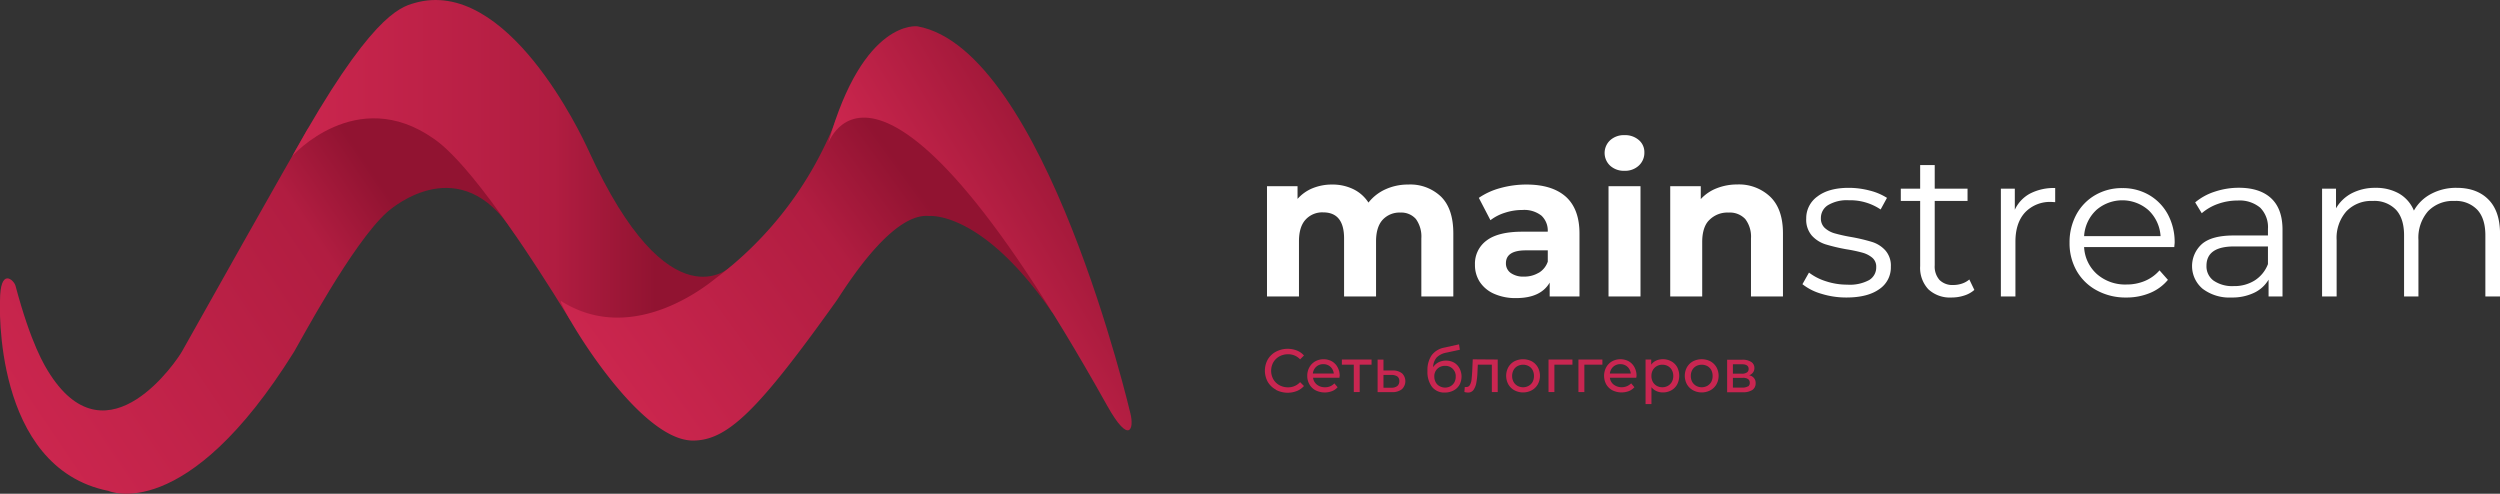 <svg xmlns="http://www.w3.org/2000/svg" xmlns:xlink="http://www.w3.org/1999/xlink" viewBox="0 0 645.78 127.53">
    <rect x="0" y="0" width="645.78" height="127.53" fill="#333333" stroke="none"/>
    <defs>
        <style>
        .cls-1 {
            fill: url(#linear-gradient);
        }

        .cls-2 {
            fill: url(#linear-gradient-2);
        }

        .cls-3 {
            fill: url(#linear-gradient-3);
        }

        .cls-4 {
            fill: url(#linear-gradient-4);
        }

        .cls-5 {
            fill: #fff;
        }

        .cls-6 {
            fill: #c92651;
        }
        </style>
        <linearGradient id="linear-gradient" x1="6.15" y1="109.71" x2="127.58" y2="27.8" gradientUnits="userSpaceOnUse">
            <stop offset="0" stop-color="#cb264e" />
            <stop offset="0.61" stop-color="#b11d41" />
            <stop offset="0.76" stop-color="#911331" />
        </linearGradient>
        <linearGradient id="linear-gradient-2" x1="75.53" y1="43.9" x2="190.03" y2="43.9" gradientUnits="userSpaceOnUse">
            <stop offset="0" stop-color="#cb264e" />
            <stop offset="0.59" stop-color="#b11d41" />
            <stop offset="0.82" stop-color="#911331" />
        </linearGradient>
        <linearGradient id="linear-gradient-3" x1="166.28" y1="109.94" x2="258.25" y2="43.12" xlink:href="#linear-gradient-2" />
        <linearGradient id="linear-gradient-4" x1="240.7" y1="72.26" x2="290.44" y2="42.07" gradientUnits="userSpaceOnUse">
            <stop offset="0" stop-color="#cb264e" />
            <stop offset="1" stop-color="#911331" />
        </linearGradient>
    </defs>
    <title>Asset 3</title>
    <g id="Layer_2" data-name="Layer 2">
        <g id="Layer_2-2" data-name="Layer 2">
            <path class="cls-1" d="M47,90.8c-1.1,2-19,29-34,6-1.55-2.37-5-8-9-23-.37-1.37-4-5-4,4,0,0-2,43,28,49,0,0,20,9,48-36,1.18-1.9,15-28,24-36,1.67-1.49,19-16,32.5,5.06,4,6.27,4.5-18.06,4.5-18.06l-29-19-22,5-6.5,5.5S72.53,45.3,47,90.8Z" />
            <path class="cls-2" d="M188.85,68.8S173,84.8,152,38.8c-1.71-3.75-21-45-45-38-3.84,1.12-11.5,3.5-31.5,39.5,0,0,16.5-18.5,36.5-4.5,3,2.07,12,9,35.14,46.66,2,3.26,26.86,5.34,26.86,5.34l16-12Z" />
            <path class="cls-3" d="M216,30.8a93.47,93.47,0,0,1-31,41c-1.14.84-21,18-40,6-1.89-1.2,19,36,34,36,9,0,17-8,37-36,1.64-2.3,14-23,24-22,0,0,13.5-1.5,31.5,24.5,2.05,3,.5-10.5.5-10.5l-22-38-23-8Z" />
            <path class="cls-4" d="M292,106.8s-22-94-55-100c0,0-14-2-23,30-1.21,4.3,10-43,72,68C291.71,115,293,110.8,292,106.8Z" />
            <path class="cls-5" d="M372.26,50.82q3.15,3.15,3.15,9.45V76.58h-8.26v-15a7.74,7.74,0,0,0-1.4-5,5,5,0,0,0-4-1.67,5.91,5.91,0,0,0-4.61,1.88q-1.69,1.88-1.69,5.59V76.58h-8.26v-15q0-6.72-5.4-6.72a5.81,5.81,0,0,0-4.55,1.88c-1.14,1.25-1.7,3.11-1.7,5.59V76.58h-8.26V48.09h7.89v3.29a10.54,10.54,0,0,1,3.89-2.76,13.22,13.22,0,0,1,5.06-.95,12.28,12.28,0,0,1,5.45,1.19,9.66,9.66,0,0,1,3.92,3.47,11.74,11.74,0,0,1,4.42-3.44,14,14,0,0,1,5.85-1.22A11.48,11.48,0,0,1,372.26,50.82Z" />
            <path class="cls-5" d="M404.48,50.82Q408,54,408,60.33V76.58H400.3V73q-2.32,4-8.68,4a13.54,13.54,0,0,1-5.7-1.12,8.5,8.5,0,0,1-3.68-3.07A8,8,0,0,1,381,68.37a7.4,7.4,0,0,1,3-6.24q3-2.28,9.24-2.28h6.56a5.28,5.28,0,0,0-1.64-4.16,7.23,7.23,0,0,0-4.92-1.45,14.32,14.32,0,0,0-4.48.71A11.94,11.94,0,0,0,385,56.88l-3-5.77a18.09,18.09,0,0,1,5.59-2.54,25,25,0,0,1,6.7-.9Q400.94,47.67,404.48,50.82Zm-7,19.65a5.38,5.38,0,0,0,2.33-2.89V64.67h-5.66Q389,64.67,389,68a3,3,0,0,0,1.25,2.52,5.57,5.57,0,0,0,3.41.93A7.22,7.22,0,0,0,397.44,70.47Z" />
            <path class="cls-5" d="M415.92,42.8a4.49,4.49,0,0,1,0-6.57,5.25,5.25,0,0,1,3.71-1.32,5.35,5.35,0,0,1,3.7,1.27,4.06,4.06,0,0,1,1.43,3.18,4.47,4.47,0,0,1-1.43,3.41,5.17,5.17,0,0,1-3.7,1.35A5.25,5.25,0,0,1,415.92,42.8Zm-.42,5.29h8.26V76.58H415.5Z" />
            <path class="cls-5" d="M457.3,50.85q3.26,3.18,3.26,9.42V76.58H452.3v-15a7.46,7.46,0,0,0-1.48-5,5.45,5.45,0,0,0-4.29-1.67,6.57,6.57,0,0,0-5,1.93C440.31,58,439.7,60,439.7,62.5V76.58h-8.26V48.09h7.89v3.34a10.89,10.89,0,0,1,4.07-2.78,14.31,14.31,0,0,1,5.35-1A11.71,11.71,0,0,1,457.3,50.85Z" />
            <path class="cls-5" d="M470.43,75.87a14.11,14.11,0,0,1-4.84-2.46l1.69-3a14.2,14.2,0,0,0,4.4,2.25,17.51,17.51,0,0,0,5.51.87,10.48,10.48,0,0,0,5.64-1.19A3.79,3.79,0,0,0,484.65,69a3,3,0,0,0-1-2.41,6.7,6.7,0,0,0-2.55-1.32A37.69,37.69,0,0,0,477,64.4a46.73,46.73,0,0,1-5.46-1.29,8.11,8.11,0,0,1-3.52-2.25,6.28,6.28,0,0,1-1.45-4.4,6.89,6.89,0,0,1,2.91-5.72q2.91-2.22,8.1-2.22a21.31,21.31,0,0,1,5.4.71,15.2,15.2,0,0,1,4.45,1.88l-1.64,3a14.06,14.06,0,0,0-8.21-2.38A9.51,9.51,0,0,0,472.18,53a3.88,3.88,0,0,0-1.82,3.33,3.31,3.31,0,0,0,1,2.55A6.39,6.39,0,0,0,474,60.3a41.54,41.54,0,0,0,4.23.93,46.21,46.21,0,0,1,5.35,1.27A7.75,7.75,0,0,1,487,64.67a5.92,5.92,0,0,1,1.43,4.23,6.73,6.73,0,0,1-3,5.8q-3,2.14-8.45,2.15A21.52,21.52,0,0,1,470.43,75.87Z" />
            <path class="cls-5" d="M510,74.89a7.15,7.15,0,0,1-2.62,1.45,10.49,10.49,0,0,1-3.26.51,8.18,8.18,0,0,1-6-2.12,8.1,8.1,0,0,1-2.12-6V51.91h-5V48.73h5V42.64h3.76v6.09h8.48v3.18h-8.48V68.53A5.26,5.26,0,0,0,501,72.32a4.74,4.74,0,0,0,3.57,1.3,7.08,7.08,0,0,0,2.25-.37,5.57,5.57,0,0,0,1.88-1.06Z" />
            <path class="cls-5" d="M524.39,50a13.34,13.34,0,0,1,6.49-1.43v3.65l-.9-.05a8.87,8.87,0,0,0-6.88,2.7q-2.49,2.7-2.49,7.57V76.58h-3.76V48.73h3.6v5.45A9.05,9.05,0,0,1,524.39,50Z" />
            <path class="cls-5" d="M561.64,63.82H538.35a10,10,0,0,0,3.33,7,11.08,11.08,0,0,0,7.63,2.67,12,12,0,0,0,4.76-.93,10.29,10.29,0,0,0,3.76-2.72L560,72.29a11.84,11.84,0,0,1-4.63,3.39,15.67,15.67,0,0,1-6.12,1.17A15.46,15.46,0,0,1,541.6,75,13.08,13.08,0,0,1,536.44,70a14.36,14.36,0,0,1-1.85-7.3,15,15,0,0,1,1.77-7.31,12.88,12.88,0,0,1,4.87-5,13.62,13.62,0,0,1,7-1.8,13.47,13.47,0,0,1,6.94,1.8,12.81,12.81,0,0,1,4.82,5,15.14,15.14,0,0,1,1.75,7.34Zm-20.2-9.5A10,10,0,0,0,538.35,61H558.1a10.08,10.08,0,0,0-3.1-6.69,10.23,10.23,0,0,0-13.56,0Z" />
            <path class="cls-5" d="M586.69,51.24c1.94,1.82,2.91,4.52,2.91,8.08V76.58H586V72.24a8.61,8.61,0,0,1-3.73,3.39,13.08,13.08,0,0,1-5.85,1.22A11.44,11.44,0,0,1,569,74.62,7.65,7.65,0,0,1,568.82,63q2.56-2.18,8.18-2.17h8.84v-1.7a7.14,7.14,0,0,0-2-5.48A8.32,8.32,0,0,0,578,51.8a15,15,0,0,0-5.08.87,13,13,0,0,0-4.18,2.41l-1.7-2.8a15,15,0,0,1,5.09-2.78,19.51,19.51,0,0,1,6.24-1Q583.78,48.52,586.69,51.24Zm-4.24,21.18a8.63,8.63,0,0,0,3.39-4.2V63.66h-8.73q-7.15,0-7.15,5a4.55,4.55,0,0,0,1.85,3.84,8.49,8.49,0,0,0,5.19,1.4A9.8,9.8,0,0,0,582.45,72.42Z" />
            <path class="cls-5" d="M642.79,51.54c2,2,3,5,3,8.89V76.58H642V60.8c0-2.89-.69-5.1-2.09-6.62a7.63,7.63,0,0,0-5.9-2.27,8.87,8.87,0,0,0-6.83,2.67A10.42,10.42,0,0,0,624.71,62V76.58H621V60.8q0-4.34-2.09-6.62a7.72,7.72,0,0,0-6-2.27,8.88,8.88,0,0,0-6.8,2.67A10.35,10.35,0,0,0,603.58,62V76.58h-3.76V48.73h3.6v5.08a10.13,10.13,0,0,1,4.13-3.92,13.13,13.13,0,0,1,6.09-1.37A12,12,0,0,1,619.71,50a9.05,9.05,0,0,1,3.83,4.4A10.85,10.85,0,0,1,628,50.08a13.62,13.62,0,0,1,6.59-1.56C638.05,48.52,640.8,49.52,642.79,51.54Z" />
            <path class="cls-6" d="M329.59,100.66a5.46,5.46,0,0,1-2.1-2,6,6,0,0,1,0-5.82,5.42,5.42,0,0,1,2.11-2,6.56,6.56,0,0,1,5.39-.3,4.8,4.8,0,0,1,1.84,1.29l-1,1a4.11,4.11,0,0,0-3.12-1.32,4.54,4.54,0,0,0-2.24.56,4.09,4.09,0,0,0-1.56,1.53,4.52,4.52,0,0,0,0,4.36,4.09,4.09,0,0,0,1.56,1.53,4.54,4.54,0,0,0,2.24.56,4.12,4.12,0,0,0,3.12-1.34l1,1A4.82,4.82,0,0,1,335,101a6.53,6.53,0,0,1-5.4-.29Z" />
            <path class="cls-6" d="M346,97.58h-6.82a2.68,2.68,0,0,0,1,1.78,3.2,3.2,0,0,0,2.07.67,3.16,3.16,0,0,0,2.43-1l.84,1a3.75,3.75,0,0,1-1.42,1,5.34,5.34,0,0,1-4.26-.2,3.91,3.91,0,0,1-1.59-1.53,4.37,4.37,0,0,1-.57-2.22,4.53,4.53,0,0,1,.55-2.21,4,4,0,0,1,1.51-1.53,4.33,4.33,0,0,1,2.16-.54,4.26,4.26,0,0,1,2.15.54,3.86,3.86,0,0,1,1.47,1.53,4.63,4.63,0,0,1,.54,2.26C346,97.23,346,97.38,346,97.58Zm-6-2.84a2.7,2.7,0,0,0-.87,1.74h5.4a2.75,2.75,0,0,0-.87-1.74,2.64,2.64,0,0,0-1.83-.67A2.6,2.6,0,0,0,340,94.74Z" />
            <path class="cls-6" d="M354.29,94.2h-3.07v7.07H349.7V94.2h-3.08V92.87h7.67Z" />
            <path class="cls-6" d="M362.18,96.45a2.84,2.84,0,0,1-.08,4.11,3.92,3.92,0,0,1-2.61.73l-3.64,0v-8.4h1.52V95.7l2.36,0A3.75,3.75,0,0,1,362.18,96.45Zm-1.25,3.27a1.55,1.55,0,0,0,.53-1.27,1.42,1.42,0,0,0-.51-1.21,2.78,2.78,0,0,0-1.58-.39l-2,0v3.3l2,0A2.4,2.4,0,0,0,360.93,99.72Z" />
            <path class="cls-6" d="M375.61,93.67A3.72,3.72,0,0,1,377,95.13a4.55,4.55,0,0,1,0,4.28,3.74,3.74,0,0,1-1.54,1.46,4.74,4.74,0,0,1-2.26.53,4,4,0,0,1-3.3-1.47,6.47,6.47,0,0,1-1.17-4.13,6.79,6.79,0,0,1,1.06-4,5.22,5.22,0,0,1,3.25-2l3.84-.85.22,1.39-3.53.76a4.69,4.69,0,0,0-2.46,1.24,4,4,0,0,0-.92,2.51,3.69,3.69,0,0,1,1.4-1.26,4.16,4.16,0,0,1,1.91-.44A4.27,4.27,0,0,1,375.61,93.67Zm-.93,6.09a2.52,2.52,0,0,0,1-1,3,3,0,0,0,.35-1.47,2.63,2.63,0,0,0-2.76-2.78,2.71,2.71,0,0,0-2,.77,2.65,2.65,0,0,0-.77,2,3,3,0,0,0,.36,1.47,2.51,2.51,0,0,0,1,1,2.95,2.95,0,0,0,2.86,0Z" />
            <path class="cls-6" d="M386.88,92.87v8.4h-1.52V94.2h-3.62l-.09,1.87a19.35,19.35,0,0,1-.3,2.83,4.48,4.48,0,0,1-.73,1.82,1.67,1.67,0,0,1-1.41.68,3.82,3.82,0,0,1-.94-.14l.1-1.29a1.73,1.73,0,0,0,.38,0,1,1,0,0,0,.95-.56,3.48,3.48,0,0,0,.41-1.31c.06-.51.12-1.23.18-2.18l.14-3.1Z" />
            <path class="cls-6" d="M391.18,100.81a4,4,0,0,1-1.56-1.53,4.64,4.64,0,0,1,0-4.42,4,4,0,0,1,1.56-1.53,5,5,0,0,1,4.5,0,4.07,4.07,0,0,1,1.55,1.53,4.64,4.64,0,0,1,0,4.42,4.07,4.07,0,0,1-1.55,1.53,4.8,4.8,0,0,1-4.5,0Zm3.7-1.15a2.62,2.62,0,0,0,1-1,3.18,3.18,0,0,0,.36-1.54,3.25,3.25,0,0,0-.36-1.55,2.59,2.59,0,0,0-1-1,3.1,3.1,0,0,0-2.9,0,2.59,2.59,0,0,0-1,1,3.15,3.15,0,0,0-.38,1.55,3.08,3.08,0,0,0,.38,1.54,2.62,2.62,0,0,0,1,1,3,3,0,0,0,2.9,0Z" />
            <path class="cls-6" d="M406.18,94.2h-4.66v7.07H400v-8.4h6.18Z" />
            <path class="cls-6" d="M413.92,94.2h-4.66v7.07h-1.53v-8.4h6.19Z" />
            <path class="cls-6" d="M422.67,97.58h-6.82a2.64,2.64,0,0,0,1,1.78,3.47,3.47,0,0,0,4.5-.34l.84,1a3.75,3.75,0,0,1-1.42,1,5.34,5.34,0,0,1-4.26-.2,4,4,0,0,1-1.6-1.53,4.7,4.7,0,0,1,0-4.43,4,4,0,0,1,1.51-1.53,4.57,4.57,0,0,1,4.31,0,3.86,3.86,0,0,1,1.47,1.53,4.63,4.63,0,0,1,.54,2.26C422.71,97.23,422.69,97.38,422.67,97.58Zm-5.95-2.84a2.7,2.7,0,0,0-.87,1.74h5.4a2.75,2.75,0,0,0-.87-1.74,2.64,2.64,0,0,0-1.83-.67A2.6,2.6,0,0,0,416.72,94.74Z" />
            <path class="cls-6" d="M431.71,93.33a3.85,3.85,0,0,1,1.52,1.5,4.92,4.92,0,0,1,0,4.48,3.9,3.9,0,0,1-1.52,1.52,4.39,4.39,0,0,1-2.19.54,3.9,3.9,0,0,1-1.65-.35,3.43,3.43,0,0,1-1.28-1v4.35h-1.52V92.87h1.46V94.2a3.21,3.21,0,0,1,1.28-1.06,4.18,4.18,0,0,1,1.71-.35A4.39,4.39,0,0,1,431.71,93.33Zm-.86,6.33a2.69,2.69,0,0,0,1-1,3.08,3.08,0,0,0,.38-1.54,3.15,3.15,0,0,0-.38-1.55,2.66,2.66,0,0,0-1-1,2.91,2.91,0,0,0-1.45-.36,2.81,2.81,0,0,0-1.44.37,2.73,2.73,0,0,0-1,1,3.08,3.08,0,0,0-.38,1.54,3.19,3.19,0,0,0,.37,1.54,2.62,2.62,0,0,0,1,1,2.87,2.87,0,0,0,1.45.37A2.82,2.82,0,0,0,430.85,99.66Z" />
            <path class="cls-6" d="M437.33,100.81a4.05,4.05,0,0,1-1.57-1.53,4.64,4.64,0,0,1,0-4.42,4.05,4.05,0,0,1,1.57-1.53,4.94,4.94,0,0,1,4.49,0,4.09,4.09,0,0,1,1.56,1.53,4.64,4.64,0,0,1,0,4.42,4.09,4.09,0,0,1-1.56,1.53,4.78,4.78,0,0,1-4.49,0Zm3.7-1.15a2.69,2.69,0,0,0,1-1,3.18,3.18,0,0,0,.36-1.54,3.25,3.25,0,0,0-.36-1.55,2.66,2.66,0,0,0-1-1,3.1,3.1,0,0,0-2.9,0,2.68,2.68,0,0,0-1,1,3.14,3.14,0,0,0-.37,1.55,3.08,3.08,0,0,0,.37,1.54,2.71,2.71,0,0,0,1,1,3,3,0,0,0,2.9,0Z" />
            <path class="cls-6" d="M453.5,99a2,2,0,0,1-.83,1.72,4.24,4.24,0,0,1-2.48.6h-4.05v-8.4H450a4.16,4.16,0,0,1,2.34.56,1.8,1.8,0,0,1,.84,1.59,1.86,1.86,0,0,1-.36,1.15,2.27,2.27,0,0,1-1,.74A1.93,1.93,0,0,1,453.5,99Zm-5.87-2.47h2.29a2.22,2.22,0,0,0,1.32-.32,1,1,0,0,0,.45-.92q0-1.2-1.77-1.2h-2.29Zm3.87,3.32a1,1,0,0,0,.48-.94,1.13,1.13,0,0,0-.44-1,2.35,2.35,0,0,0-1.37-.31h-2.54v2.52h2.45A2.68,2.68,0,0,0,451.5,99.8Z" />
        </g>
    </g>
</svg>